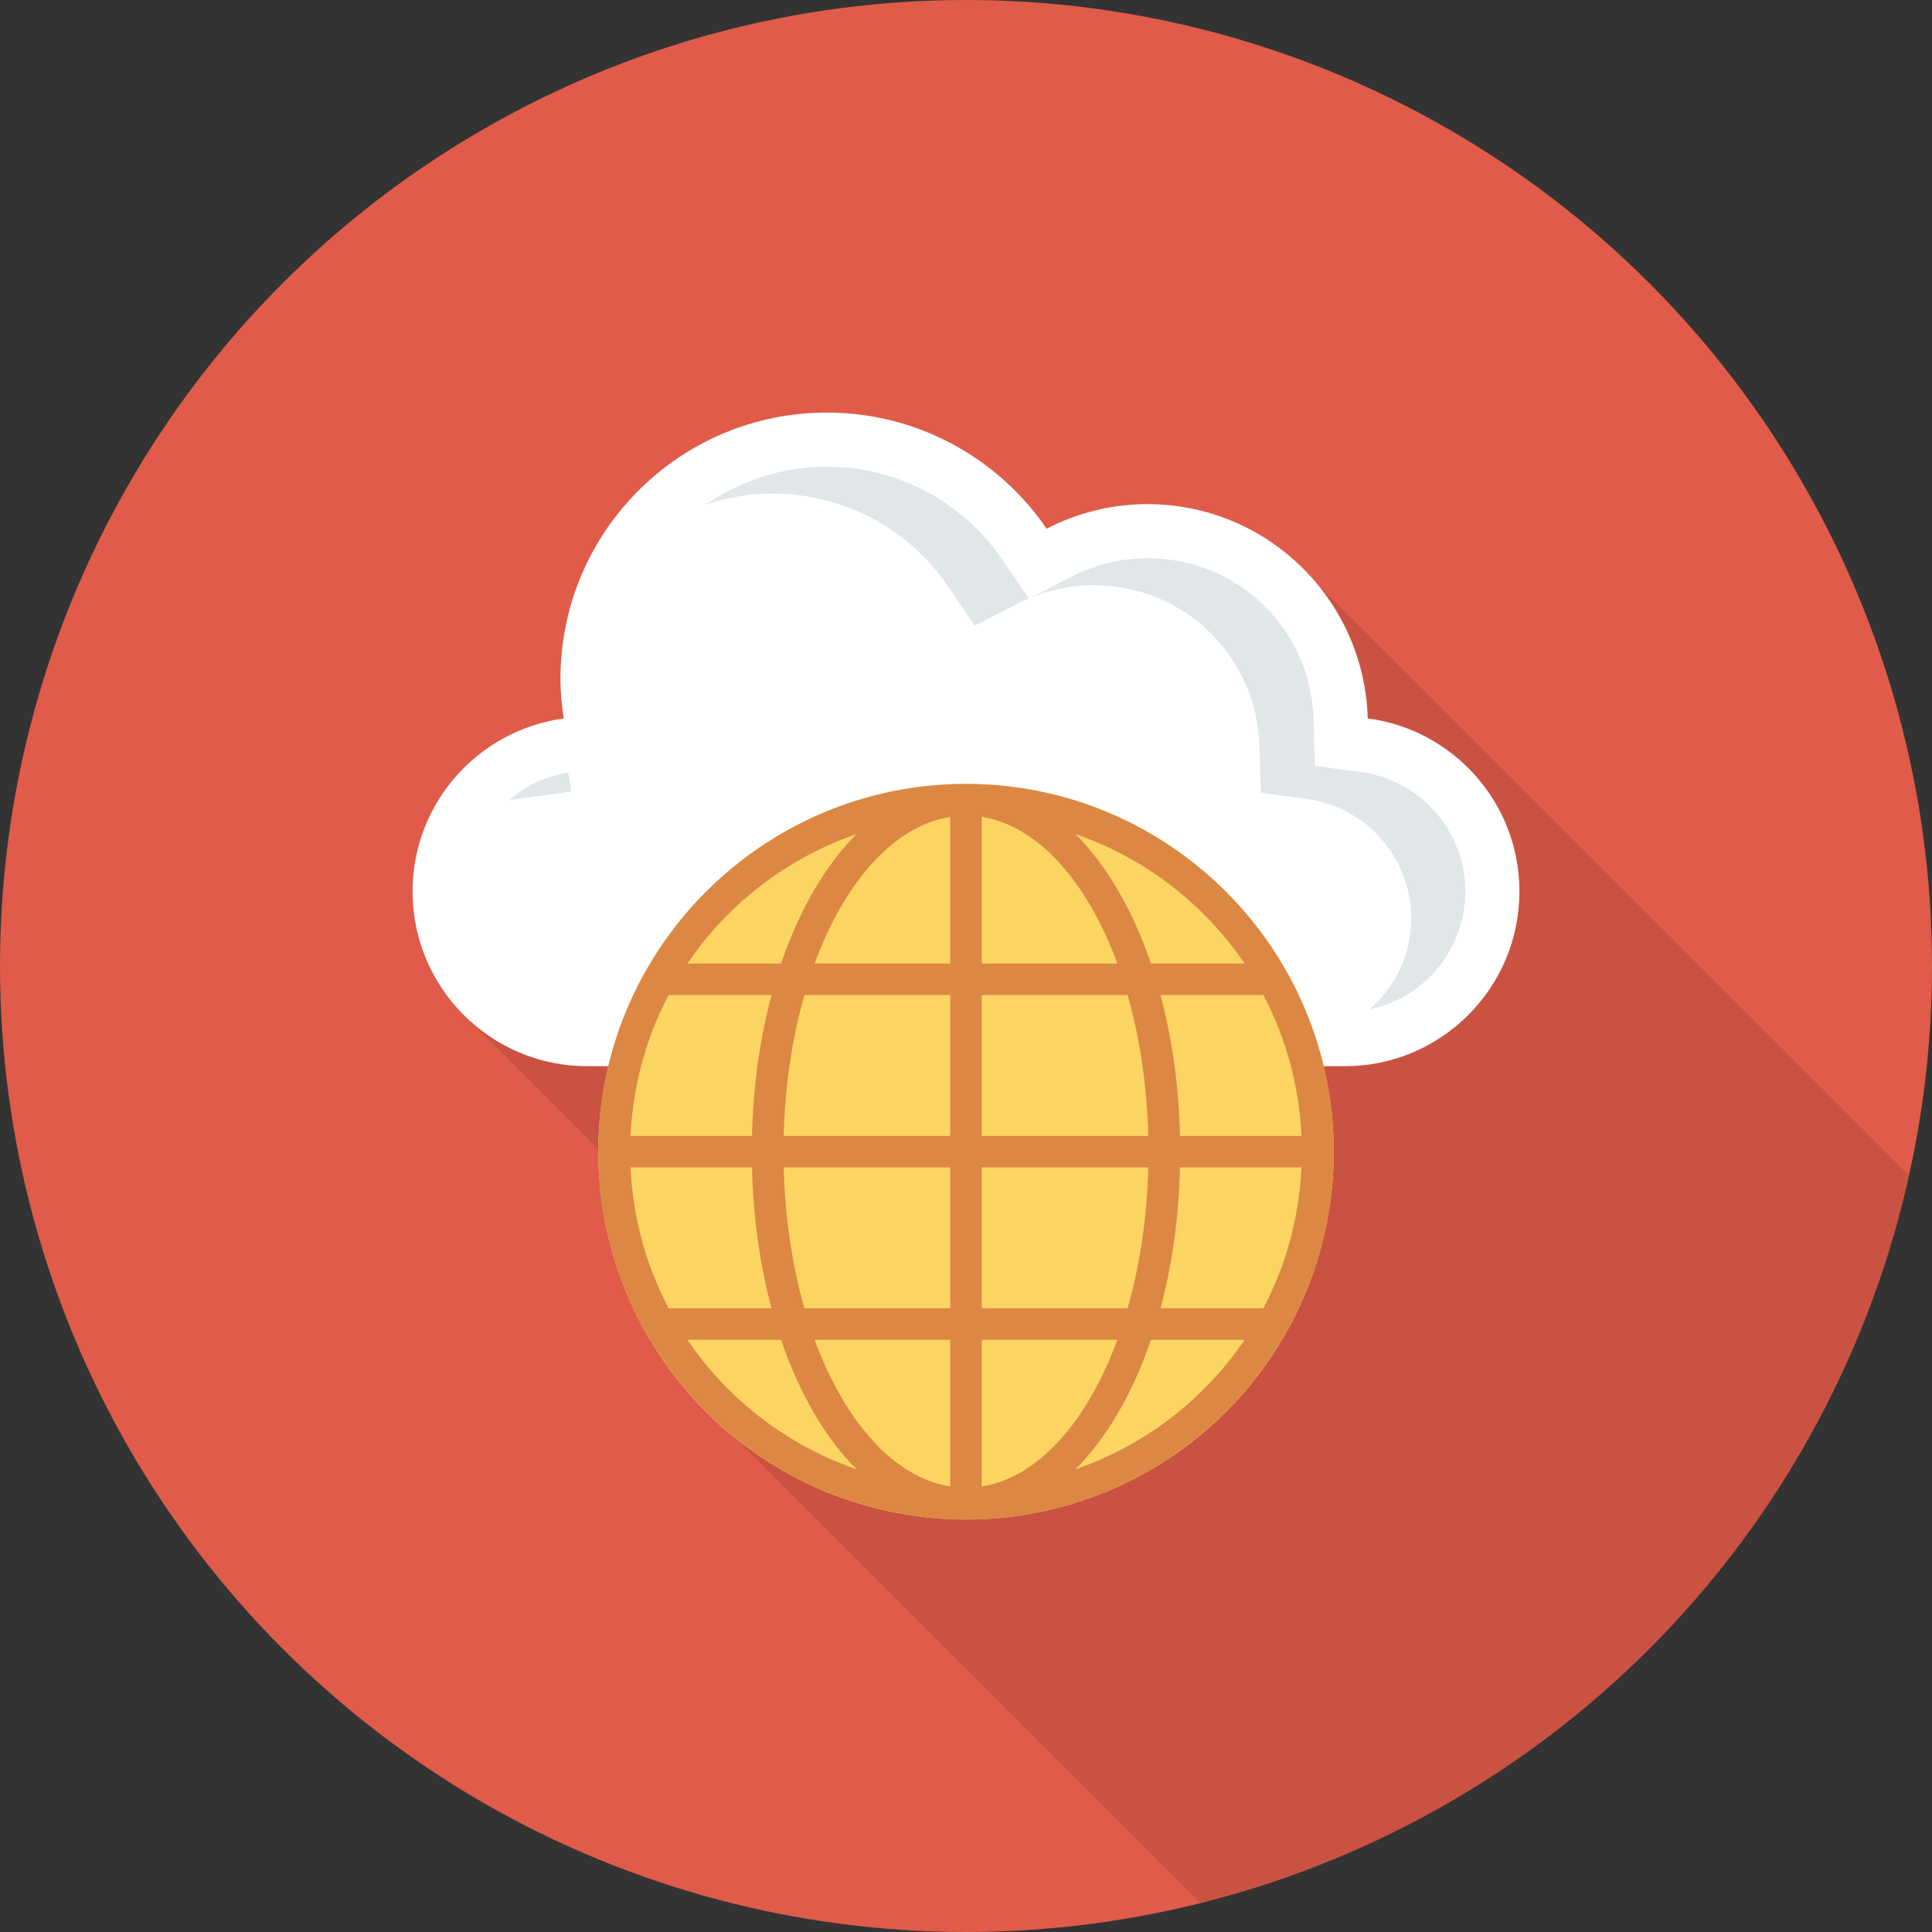 <?xml version="1.0" encoding="iso-8859-1"?>
<!-- Generator: Adobe Illustrator 19.0.0, SVG Export Plug-In . SVG Version: 6.00 Build 0)  -->
<svg version="1.1" id="Capa_1" xmlns="http://www.w3.org/2000/svg" xmlns:xlink="http://www.w3.org/1999/xlink" x="0px" y="0px"
	 viewBox="0 0 491.52 491.52" style="enable-background:new 0 0 491.52 491.52;" xml:space="preserve">
<rect x="0" y="0" width="491.52" height="491.52" fill="#333333" stroke="none"/>
<circle style="fill:#E05B49;" cx="245.76" cy="245.76" r="245.76"/>
<path style="opacity:0.1;enable-background:new    ;" d="M291.943,128.246c-9.267,0-17.971,2.303-25.651,6.246
	c-12.237-17.817-32.717-29.542-55.962-29.542c-37.427,0-67.738,30.362-67.738,67.789c0,3.43,0.307,6.758,0.819,10.035
	c-21.709,2.97-38.451,21.503-38.451,44.033c0,13.004,5.632,24.78,14.541,32.921l0.307,0.256l32.41,32.41v0.614
	c0,22.272,7.834,42.752,20.838,58.829l0.154,0.154c1.997,2.458,4.147,4.864,6.4,7.116c1.024,1.076,2.15,2.1,3.277,3.124
	c1.331,1.229,2.662,2.406,4.096,3.533l118.454,118.422c89.88-22.426,160.125-94.325,180.215-185.105L334.797,148.265
	C324.557,136.028,309.146,128.246,291.943,128.246z"/>
<path style="fill:#FFFFFF;" d="M347.963,182.762c-0.856-30.241-25.582-54.508-56.03-54.508c-9.254,0-17.961,2.28-25.656,6.247
	c-12.205-17.831-32.697-29.542-55.937-29.542c-37.422,0-67.758,30.336-67.758,67.758c0,3.43,0.337,6.773,0.828,10.067
	c-21.705,2.941-38.45,21.497-38.45,44.01c0,24.557,19.907,44.463,44.462,44.463h192.675c24.557,0,44.463-19.907,44.463-44.463
	C386.56,204.231,369.739,185.639,347.963,182.762z"/>
<g>
	<path style="fill:#E1E6E9;" d="M131.49,203.266l13.816-1.869l-0.718-4.849c-5.795,0.916-11.008,3.453-15.219,7.107
		C130.07,203.509,130.772,203.363,131.49,203.266z"/>
	<path style="fill:#E1E6E9;" d="M196.578,125.567c17.818,0,34.48,8.806,44.576,23.55l6.866,10.034l10.805-5.575
		c0.961-0.496,1.952-0.885,2.934-1.303l-6.84-9.996c-10.097-14.744-26.758-23.55-44.576-23.55c-11.365,0-21.906,3.549-30.615,9.57
		C185.036,126.547,190.69,125.567,196.578,125.567z"/>
	<path style="fill:#E1E6E9;" d="M346.16,196.412l-11.629-1.537l-0.332-11.723c-0.65-23.066-19.221-41.131-42.269-41.131
		c-6.767,0-13.274,1.587-19.342,4.715l-10.121,5.222c5.008-2.024,10.262-3.097,15.698-3.097c23.048,0,41.619,18.064,42.269,41.13
		l0.332,11.723l11.629,1.537c15.183,2.003,26.633,15.067,26.633,30.384c0,9.269-4.148,17.573-10.664,23.205
		c13.929-2.902,24.429-15.267,24.429-30.045C372.793,211.479,361.343,198.416,346.16,196.412z"/>
</g>
<circle style="fill:#FCD462;" cx="245.76" cy="293.018" r="93.563"/>
<path style="fill:#DC8744;" d="M245.76,199.432c-51.592,0-93.564,41.973-93.564,93.564c0,51.592,41.972,93.564,93.564,93.564
	c51.592,0,93.564-41.973,93.564-93.564C339.324,241.404,297.352,199.432,245.76,199.432z M160.41,297.001h30.909
	c0.302,12.846,2.044,24.941,4.965,35.847h-26.167C164.407,322.055,161.011,309.893,160.41,297.001z M249.766,245.132v-37.316
	c14.339,2.268,26.847,16.512,34.505,37.316H249.766z M286.862,253.144c3.102,10.793,4.947,22.956,5.274,35.847h-42.371v-35.847
	H286.862z M241.754,207.816v37.316h-34.505C214.908,224.328,227.415,210.084,241.754,207.816z M241.754,253.144v35.847h-42.371
	c0.327-12.891,2.172-25.053,5.274-35.847H241.754z M191.319,288.99H160.41c0.601-12.891,3.997-25.053,9.706-35.847h26.167
	C193.363,264.049,191.621,276.145,191.319,288.99z M199.384,297.001h42.371v35.847h-37.097
	C201.555,322.055,199.71,309.893,199.384,297.001z M241.754,340.859v37.316c-14.339-2.268-26.847-16.512-34.505-37.316H241.754z
	 M249.766,378.175v-37.316h34.505C276.612,361.663,264.105,375.908,249.766,378.175z M249.766,332.848v-35.847h42.371
	c-0.327,12.891-2.171,25.053-5.274,35.847H249.766z M300.201,297.001h30.909c-0.601,12.891-3.997,25.053-9.707,35.847h-26.167
	C298.157,321.943,299.899,309.847,300.201,297.001z M300.201,288.99c-0.301-12.846-2.044-24.941-4.964-35.847h26.167
	c5.71,10.793,9.106,22.956,9.707,35.847H300.201z M316.634,245.132h-23.826c-4.647-13.648-11.253-24.979-19.207-32.946
	C291.253,218.287,306.339,229.935,316.634,245.132z M217.918,212.186c-7.953,7.967-14.559,19.298-19.207,32.946h-23.826
	C185.181,229.935,200.267,218.287,217.918,212.186z M174.886,340.859h23.826c4.647,13.648,11.253,24.979,19.207,32.946
	C200.267,367.705,185.181,356.057,174.886,340.859z M273.602,373.806c7.953-7.967,14.559-19.298,19.207-32.946h23.826
	C306.339,356.057,291.253,367.705,273.602,373.806z"/>
<g>
</g>
<g>
</g>
<g>
</g>
<g>
</g>
<g>
</g>
<g>
</g>
<g>
</g>
<g>
</g>
<g>
</g>
<g>
</g>
<g>
</g>
<g>
</g>
<g>
</g>
<g>
</g>
<g>
</g>
</svg>

